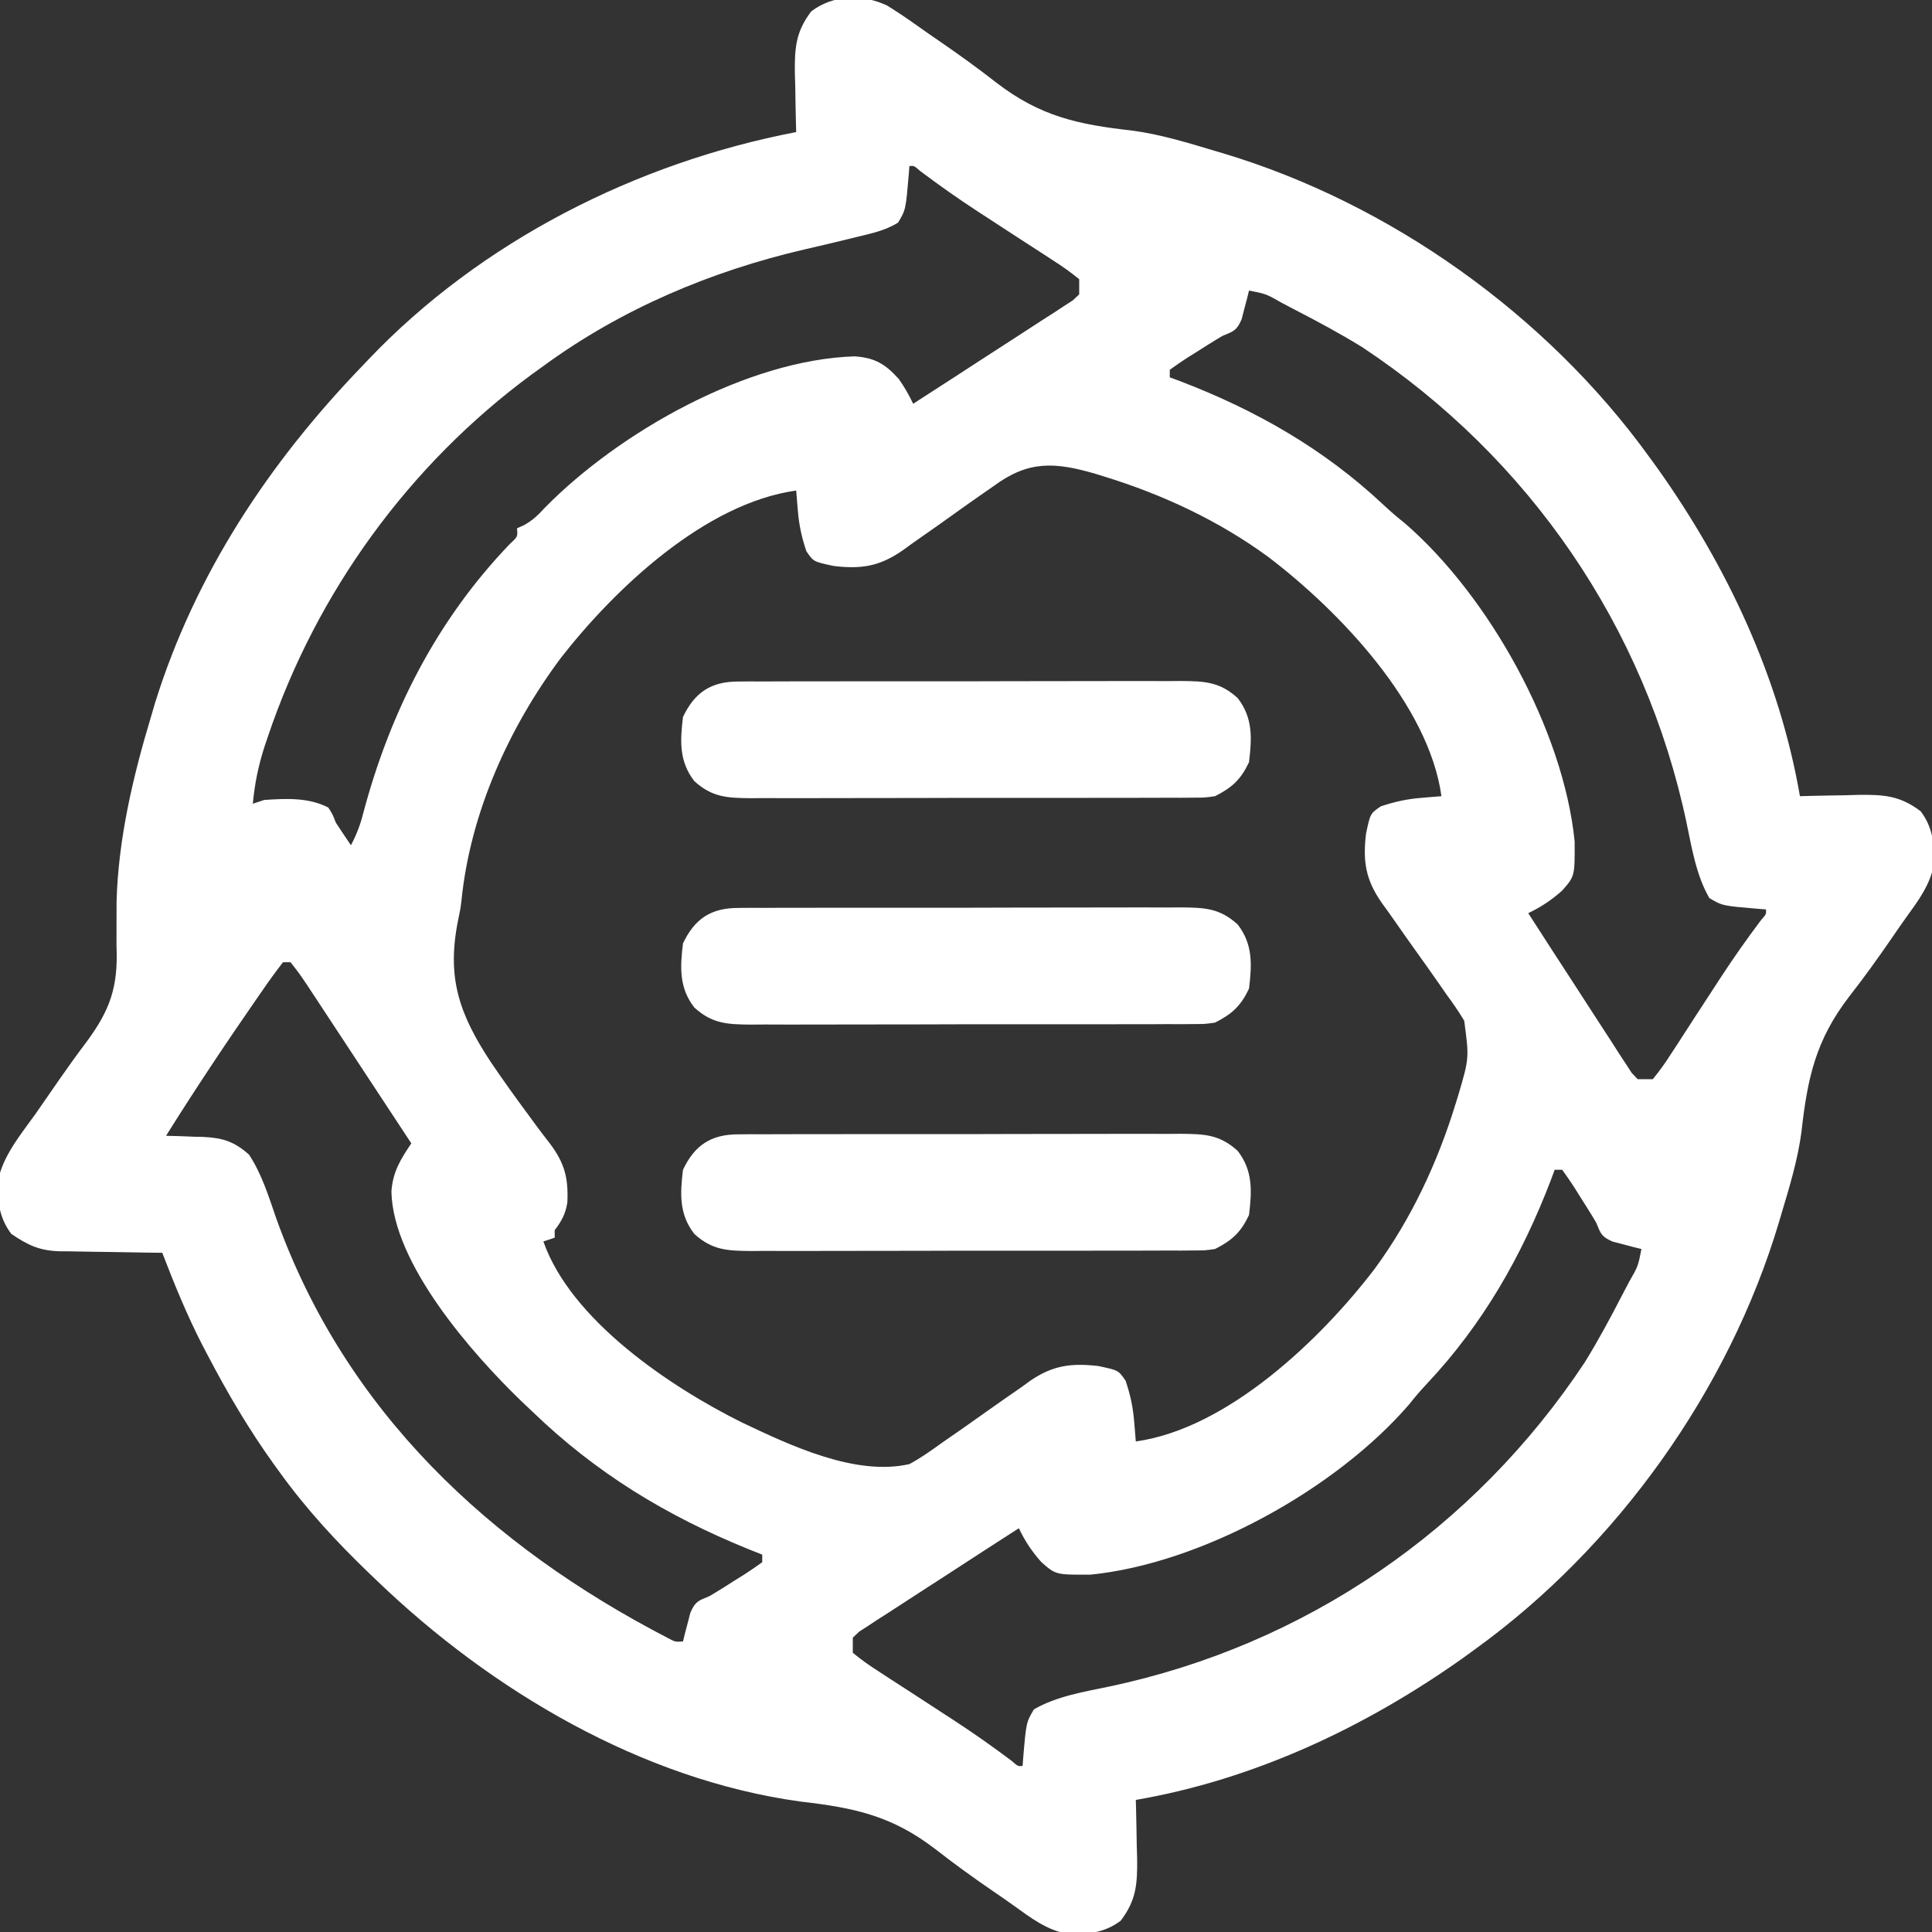 <?xml version="1.0" encoding="UTF-8"?>
<svg version="1.1" xmlns="http://www.w3.org/2000/svg" width="512" height="512">
<rect width="100%" height="100%" fill="#333333" stroke="none"/>
<path d="M0 0 C2.785 1.743 5.495 3.55 8.161 5.469 C9.917 6.731 11.694 7.956 13.48 9.175 C18.761 12.799 23.937 16.519 28.982 20.467 C40.549 29.347 50.533 31.517 64.899 33.12 C72.394 34.12 79.653 36.35 86.881 38.518 C87.531 38.71 88.182 38.901 88.853 39.099 C133.275 52.372 174.745 81.97 201.881 119.518 C202.657 120.584 203.433 121.65 204.232 122.748 C222.604 148.664 236.452 178.041 241.881 209.518 C242.601 209.497 243.322 209.476 244.064 209.454 C247.357 209.371 250.65 209.319 253.943 209.268 C255.077 209.234 256.211 209.201 257.379 209.166 C264.131 209.088 268.444 209.372 273.881 213.518 C277.13 217.815 277.486 222.141 277.423 227.381 C276.451 233.004 273.215 237.234 269.929 241.798 C268.667 243.554 267.443 245.331 266.224 247.117 C262.599 252.398 258.879 257.574 254.931 262.619 C246.051 274.186 243.882 284.17 242.279 298.536 C241.278 306.031 239.049 313.29 236.881 320.518 C236.689 321.169 236.497 321.819 236.3 322.49 C223.027 366.912 193.428 408.382 155.881 435.518 C154.815 436.294 153.749 437.07 152.65 437.869 C126.734 456.241 97.357 470.089 65.881 475.518 C65.912 476.599 65.912 476.599 65.944 477.702 C66.028 480.994 66.079 484.287 66.131 487.58 C66.164 488.714 66.198 489.848 66.232 491.016 C66.311 497.769 66.026 502.081 61.881 507.518 C57.583 510.767 53.257 511.123 48.018 511.061 C42.395 510.088 38.164 506.852 33.6 503.566 C31.844 502.304 30.067 501.08 28.281 499.861 C23.001 496.237 17.824 492.517 12.779 488.569 C1.23 479.7 -8.651 477.601 -22.975 475.95 C-65.046 470.168 -104.937 446.522 -135.119 417.518 C-135.714 416.95 -136.309 416.383 -136.921 415.799 C-145.808 407.276 -153.924 398.518 -161.119 388.518 C-161.824 387.547 -161.824 387.547 -162.543 386.557 C-169.125 377.386 -174.758 367.828 -179.994 357.83 C-180.779 356.336 -180.779 356.336 -181.58 354.812 C-185.624 346.909 -188.932 338.793 -192.119 330.518 C-193.082 330.508 -194.045 330.499 -195.038 330.49 C-198.637 330.449 -202.235 330.384 -205.834 330.31 C-207.387 330.282 -208.939 330.261 -210.492 330.247 C-212.735 330.225 -214.975 330.179 -217.217 330.127 C-217.903 330.126 -218.588 330.125 -219.295 330.123 C-224.693 329.962 -227.754 328.48 -232.119 325.518 C-235.325 321.278 -235.797 316.95 -235.738 311.766 C-234.431 304.9 -229.741 299.351 -225.744 293.768 C-224.863 292.501 -223.984 291.233 -223.108 289.963 C-222.229 288.695 -221.35 287.427 -220.471 286.158 C-219.816 285.213 -219.816 285.213 -219.147 284.247 C-216.906 281.027 -214.626 277.853 -212.255 274.726 C-205.931 266.185 -203.781 260.091 -204.244 249.205 C-204.254 246.578 -204.251 243.95 -204.237 241.323 C-204.23 239.365 -204.23 239.365 -204.224 237.368 C-203.776 220.854 -199.872 204.283 -195.119 188.518 C-194.752 187.265 -194.385 186.012 -194.006 184.721 C-183.342 150.567 -163.774 121.075 -139.119 95.518 C-138.601 94.972 -138.082 94.426 -137.548 93.864 C-107.687 62.456 -66.473 41.632 -24.119 33.518 C-24.14 32.797 -24.161 32.076 -24.183 31.334 C-24.266 28.041 -24.318 24.749 -24.369 21.455 C-24.403 20.322 -24.436 19.188 -24.471 18.02 C-24.55 11.267 -24.265 6.955 -20.119 1.518 C-14.263 -2.91 -6.517 -3.096 0 0 Z M5.881 42.518 C5.807 43.514 5.807 43.514 5.732 44.53 C4.924 54.077 4.924 54.077 2.881 57.518 C-0.541 59.633 -4.238 60.396 -8.119 61.33 C-9.165 61.588 -9.165 61.588 -10.232 61.851 C-14.108 62.804 -17.99 63.719 -21.881 64.608 C-46.705 70.38 -70.475 80.41 -91.119 95.518 C-92.136 96.251 -93.154 96.985 -94.201 97.74 C-126.715 121.679 -151.229 155.481 -164.119 193.705 C-164.41 194.566 -164.701 195.427 -165.001 196.313 C-166.642 201.398 -167.628 206.196 -168.119 211.518 C-167.129 211.188 -166.139 210.858 -165.119 210.518 C-159.329 210.127 -153.394 209.813 -148.119 212.518 C-146.994 214.268 -146.994 214.268 -146.119 216.518 C-144.804 218.53 -143.473 220.532 -142.119 222.518 C-140.651 219.77 -139.663 217.182 -138.893 214.166 C-131.77 187.245 -119.359 162.807 -99.955 142.627 C-97.901 140.732 -97.901 140.732 -98.119 138.518 C-97.53 138.26 -96.941 138.002 -96.334 137.737 C-93.935 136.416 -92.531 135.028 -90.682 133.018 C-71.065 113.077 -37.175 93.839 -8.619 92.955 C-3.277 93.327 -0.5 94.979 3.068 98.955 C4.594 101.113 5.74 103.151 6.881 105.518 C13.16 101.481 19.424 97.422 25.679 93.347 C27.81 91.963 29.944 90.584 32.082 89.21 C35.148 87.237 38.203 85.247 41.256 83.252 C42.218 82.639 43.181 82.025 44.172 81.393 C45.053 80.812 45.934 80.232 46.842 79.634 C47.623 79.128 48.405 78.621 49.21 78.1 C49.761 77.578 50.313 77.056 50.881 76.518 C50.881 75.198 50.881 73.878 50.881 72.518 C48.633 70.67 46.492 69.144 44.049 67.596 C43.342 67.132 42.636 66.669 41.908 66.191 C39.636 64.703 37.353 63.235 35.068 61.768 C32.1 59.84 29.137 57.905 26.174 55.971 C25.456 55.505 24.739 55.04 24 54.56 C18.793 51.164 13.754 47.604 8.78 43.872 C7.134 42.421 7.134 42.421 5.881 42.518 Z M95.881 75.518 C95.71 76.216 95.54 76.915 95.365 77.635 C95.123 78.545 94.88 79.455 94.631 80.393 C94.399 81.298 94.167 82.203 93.927 83.135 C92.616 86.121 91.852 86.3 88.881 87.518 C86.424 88.954 84.031 90.491 81.631 92.018 C80.656 92.623 80.656 92.623 79.662 93.24 C78.032 94.278 76.451 95.392 74.881 96.518 C74.881 97.178 74.881 97.838 74.881 98.518 C75.743 98.835 76.605 99.152 77.494 99.479 C97.706 107.205 115.761 117.497 131.552 132.342 C133.366 134.037 135.183 135.61 137.131 137.143 C159.469 156.435 179.233 192.009 182.181 221.53 C182.222 230.716 182.222 230.716 178.881 234.518 C176.041 237.066 173.299 238.87 169.881 240.518 C173.918 246.797 177.977 253.062 182.051 259.317 C183.435 261.447 184.815 263.582 186.189 265.719 C188.162 268.786 190.152 271.84 192.146 274.893 C192.76 275.855 193.374 276.818 194.006 277.809 C194.586 278.69 195.167 279.571 195.764 280.479 C196.271 281.26 196.777 282.042 197.299 282.847 C197.821 283.399 198.343 283.95 198.881 284.518 C200.201 284.518 201.521 284.518 202.881 284.518 C204.728 282.27 206.254 280.129 207.802 277.686 C208.266 276.979 208.73 276.273 209.208 275.545 C210.695 273.274 212.163 270.99 213.631 268.705 C215.558 265.737 217.493 262.774 219.427 259.811 C219.893 259.094 220.359 258.377 220.839 257.638 C224.234 252.43 227.794 247.391 231.526 242.417 C232.977 240.771 232.977 240.771 232.881 239.518 C232.217 239.469 231.553 239.42 230.869 239.369 C221.322 238.561 221.322 238.561 217.881 236.518 C214.414 230.533 213.255 223.376 211.857 216.678 C200.903 164.655 170.175 119.863 125.881 90.518 C120.03 86.906 113.989 83.668 107.881 80.518 C106.799 79.949 105.718 79.381 104.603 78.795 C100.443 76.412 100.443 76.412 95.881 75.518 Z M28.224 127.326 C26.922 128.227 26.922 128.227 25.593 129.147 C22.835 131.056 20.106 133.001 17.381 134.955 C14.654 136.905 11.923 138.844 9.168 140.753 C7.46 141.936 5.768 143.143 4.096 144.376 C-1.994 148.597 -6.783 149.375 -14.119 148.518 C-19.537 147.377 -19.537 147.377 -21.432 144.58 C-22.66 140.894 -23.363 137.707 -23.682 133.83 C-23.766 132.836 -23.849 131.843 -23.936 130.819 C-23.996 130.059 -24.057 129.3 -24.119 128.518 C-48.205 131.864 -72.057 154.387 -86.437 172.811 C-100.254 191.286 -110.489 213.985 -112.815 237.094 C-113.119 239.518 -113.119 239.518 -113.682 242.204 C-116.844 257.626 -113.417 267.27 -105.017 280.03 C-101.812 284.764 -98.489 289.397 -95.08 293.986 C-94.437 294.865 -93.794 295.743 -93.132 296.648 C-91.91 298.304 -90.663 299.942 -89.388 301.558 C-85.484 306.808 -84.483 310.596 -84.758 317.14 C-85.212 320.128 -86.278 322.139 -88.119 324.518 C-88.119 325.178 -88.119 325.838 -88.119 326.518 C-89.109 326.848 -90.099 327.178 -91.119 327.518 C-83.828 348.388 -57.509 366.032 -38.584 375.448 C-25.793 381.529 -8.426 389.784 5.881 386.518 C9.006 384.842 11.834 382.803 14.709 380.733 C16.413 379.55 18.117 378.369 19.822 377.188 C22.479 375.325 25.131 373.455 27.773 371.571 C30.34 369.748 32.929 367.958 35.521 366.17 C36.683 365.322 36.683 365.322 37.868 364.456 C43.868 360.358 48.697 359.712 55.881 360.518 C61.298 361.658 61.298 361.658 63.193 364.455 C64.422 368.141 65.124 371.328 65.443 375.205 C65.527 376.199 65.611 377.193 65.697 378.217 C65.758 378.976 65.818 379.736 65.881 380.518 C90.236 377.134 114.962 353.411 129.193 334.754 C138.914 321.522 145.907 306.49 150.693 290.83 C151.004 289.834 151.004 289.834 151.321 288.817 C154.235 278.935 154.235 278.935 152.918 269.035 C151.427 266.53 149.805 264.205 148.072 261.862 C147.471 260.993 146.871 260.125 146.252 259.23 C144.342 256.473 142.398 253.743 140.443 251.018 C138.493 248.292 136.554 245.561 134.645 242.806 C133.462 241.098 132.256 239.406 131.023 237.733 C126.801 231.643 126.024 226.854 126.881 219.518 C128.021 214.1 128.021 214.1 130.818 212.205 C134.504 210.977 137.691 210.275 141.568 209.955 C142.562 209.872 143.556 209.788 144.58 209.701 C145.339 209.641 146.098 209.58 146.881 209.518 C143.497 185.162 119.773 160.436 101.117 146.206 C87.885 136.484 72.853 129.492 57.193 124.705 C56.529 124.498 55.864 124.291 55.18 124.077 C44.413 120.957 37.458 120.498 28.224 127.326 Z M-160.119 253.518 C-162.001 255.939 -163.76 258.368 -165.494 260.893 C-166.023 261.653 -166.552 262.413 -167.097 263.196 C-175.363 275.129 -183.421 287.211 -191.119 299.518 C-189.491 299.556 -189.491 299.556 -187.83 299.596 C-186.385 299.652 -184.94 299.71 -183.494 299.768 C-182.782 299.782 -182.069 299.796 -181.334 299.811 C-176.223 300.045 -173.048 300.983 -169.119 304.518 C-165.707 309.679 -163.884 315.712 -161.869 321.518 C-143.533 372.573 -105.3 408.212 -58.052 432.651 C-56.168 433.654 -56.168 433.654 -54.119 433.518 C-53.949 432.819 -53.779 432.12 -53.604 431.401 C-53.361 430.491 -53.119 429.58 -52.869 428.643 C-52.521 427.285 -52.521 427.285 -52.166 425.901 C-50.855 422.915 -50.091 422.736 -47.119 421.518 C-44.663 420.081 -42.27 418.545 -39.869 417.018 C-39.22 416.614 -38.57 416.211 -37.901 415.795 C-36.271 414.758 -34.69 413.643 -33.119 412.518 C-33.119 411.858 -33.119 411.198 -33.119 410.518 C-34.898 409.808 -34.898 409.808 -36.713 409.084 C-58.493 400.251 -77.208 388.877 -94.119 372.518 C-95.057 371.632 -95.994 370.747 -96.959 369.834 C-109.989 357.243 -131.012 333.426 -131.389 314.283 C-131.012 309.02 -128.994 305.83 -126.119 301.518 C-130.193 295.324 -134.268 289.131 -138.345 282.939 C-139.731 280.832 -141.117 278.725 -142.503 276.618 C-144.495 273.589 -146.489 270.561 -148.483 267.533 C-149.102 266.592 -149.72 265.65 -150.358 264.68 C-150.938 263.799 -151.519 262.918 -152.117 262.011 C-152.625 261.238 -153.134 260.465 -153.658 259.669 C-155.787 256.517 -155.787 256.517 -158.119 253.518 C-158.779 253.518 -159.439 253.518 -160.119 253.518 Z M176.881 308.518 C176.405 309.811 176.405 309.811 175.92 311.131 C168.193 331.344 157.902 349.398 143.056 365.19 C141.361 367.004 139.788 368.82 138.256 370.768 C118.963 393.107 83.389 412.87 53.869 415.819 C44.682 415.859 44.682 415.859 40.881 412.518 C38.332 409.678 36.528 406.936 34.881 403.518 C28.602 407.555 22.337 411.614 16.082 415.688 C13.951 417.073 11.817 418.452 9.679 419.826 C6.613 421.799 3.558 423.789 0.506 425.783 C-0.457 426.397 -1.419 427.011 -2.411 427.643 C-3.292 428.223 -4.173 428.804 -5.08 429.402 C-6.253 430.161 -6.253 430.161 -7.449 430.936 C-8 431.458 -8.551 431.98 -9.119 432.518 C-9.119 433.838 -9.119 435.158 -9.119 436.518 C-6.872 438.365 -4.731 439.892 -2.287 441.44 C-1.581 441.903 -0.875 442.367 -0.147 442.845 C2.125 444.332 4.408 445.801 6.693 447.268 C9.661 449.195 12.624 451.13 15.588 453.065 C16.305 453.53 17.022 453.996 17.761 454.476 C22.968 457.872 28.007 461.431 32.981 465.163 C34.627 466.615 34.627 466.615 35.881 466.518 C35.93 465.854 35.979 465.19 36.029 464.506 C36.837 454.959 36.837 454.959 38.881 451.518 C44.866 448.051 52.022 446.892 58.72 445.494 C110.743 434.54 155.535 403.813 184.881 359.518 C188.492 353.667 191.731 347.627 194.881 341.518 C195.449 340.436 196.018 339.355 196.603 338.24 C198.986 334.081 198.986 334.081 199.881 329.518 C199.182 329.348 198.483 329.178 197.763 329.002 C196.853 328.76 195.943 328.518 195.006 328.268 C194.101 328.036 193.196 327.804 192.263 327.565 C189.278 326.253 189.099 325.489 187.881 322.518 C186.444 320.061 184.908 317.669 183.381 315.268 C182.977 314.618 182.574 313.968 182.158 313.299 C181.12 311.669 180.006 310.088 178.881 308.518 C178.221 308.518 177.561 308.518 176.881 308.518 Z " fill="#fff" transform="translate(235.119,1.482)"/>
<path d="M0 0 C1.109 -0.01 2.218 -0.02 3.36 -0.03 C5.171 -0.023 5.171 -0.023 7.017 -0.016 C8.296 -0.023 9.575 -0.03 10.892 -0.037 C14.392 -0.055 17.892 -0.054 21.392 -0.048 C24.317 -0.045 27.242 -0.051 30.167 -0.057 C37.068 -0.071 43.97 -0.07 50.872 -0.058 C57.986 -0.047 65.099 -0.061 72.213 -0.088 C78.326 -0.11 84.44 -0.117 90.554 -0.111 C94.203 -0.107 97.852 -0.11 101.5 -0.127 C105.57 -0.145 109.639 -0.131 113.709 -0.114 C115.516 -0.129 115.516 -0.129 117.36 -0.143 C123.665 -0.088 127.681 0.057 132.428 4.388 C136.484 9.61 136.202 15.041 135.428 21.388 C133.24 26.006 130.927 28.105 126.428 30.388 C123.768 30.768 123.768 30.768 120.856 30.775 C119.192 30.79 119.192 30.79 117.496 30.805 C116.289 30.801 115.082 30.796 113.838 30.792 C112.56 30.799 111.281 30.805 109.964 30.813 C106.464 30.83 102.964 30.829 99.464 30.824 C96.539 30.82 93.614 30.827 90.689 30.833 C83.787 30.847 76.886 30.845 69.984 30.834 C62.87 30.822 55.757 30.836 48.643 30.863 C42.529 30.885 36.415 30.892 30.301 30.886 C26.653 30.883 23.004 30.885 19.355 30.902 C15.286 30.921 11.217 30.907 7.147 30.889 C5.34 30.904 5.34 30.904 3.496 30.919 C-2.81 30.863 -6.825 30.719 -11.572 26.388 C-15.628 21.165 -15.346 15.734 -14.572 9.388 C-11.493 2.887 -7.157 0.018 0 0 Z " fill="#fff" transform="translate(195.572,300.612)"/>
<path d="M0 0 C1.109 -0.01 2.218 -0.02 3.36 -0.03 C5.171 -0.023 5.171 -0.023 7.017 -0.016 C8.296 -0.023 9.575 -0.03 10.892 -0.037 C14.392 -0.055 17.892 -0.054 21.392 -0.048 C24.317 -0.045 27.242 -0.051 30.167 -0.057 C37.068 -0.071 43.97 -0.07 50.872 -0.058 C57.986 -0.047 65.099 -0.061 72.213 -0.088 C78.326 -0.11 84.44 -0.117 90.554 -0.111 C94.203 -0.107 97.852 -0.11 101.5 -0.127 C105.57 -0.145 109.639 -0.131 113.709 -0.114 C115.516 -0.129 115.516 -0.129 117.36 -0.143 C123.665 -0.088 127.681 0.057 132.428 4.388 C136.484 9.61 136.202 15.041 135.428 21.388 C133.24 26.006 130.927 28.105 126.428 30.388 C123.768 30.768 123.768 30.768 120.856 30.775 C119.192 30.79 119.192 30.79 117.496 30.805 C116.289 30.801 115.082 30.796 113.838 30.792 C112.56 30.799 111.281 30.805 109.964 30.813 C106.464 30.83 102.964 30.829 99.464 30.824 C96.539 30.82 93.614 30.827 90.689 30.833 C83.787 30.847 76.886 30.845 69.984 30.834 C62.87 30.822 55.757 30.836 48.643 30.863 C42.529 30.885 36.415 30.892 30.301 30.886 C26.653 30.883 23.004 30.885 19.355 30.902 C15.286 30.921 11.217 30.907 7.147 30.889 C5.34 30.904 5.34 30.904 3.496 30.919 C-2.81 30.863 -6.825 30.719 -11.572 26.388 C-15.628 21.165 -15.346 15.734 -14.572 9.388 C-11.493 2.887 -7.157 0.018 0 0 Z " fill="#fff" transform="translate(195.572,240.612)"/>
<path d="M0 0 C1.109 -0.01 2.218 -0.02 3.36 -0.03 C5.171 -0.023 5.171 -0.023 7.017 -0.016 C8.296 -0.023 9.575 -0.03 10.892 -0.037 C14.392 -0.055 17.892 -0.054 21.392 -0.048 C24.317 -0.045 27.242 -0.051 30.167 -0.057 C37.068 -0.071 43.97 -0.07 50.872 -0.058 C57.986 -0.047 65.099 -0.061 72.213 -0.088 C78.326 -0.11 84.44 -0.117 90.554 -0.111 C94.203 -0.107 97.852 -0.11 101.5 -0.127 C105.57 -0.145 109.639 -0.131 113.709 -0.114 C115.516 -0.129 115.516 -0.129 117.36 -0.143 C123.665 -0.088 127.681 0.057 132.428 4.388 C136.484 9.61 136.202 15.041 135.428 21.388 C133.24 26.006 130.927 28.105 126.428 30.388 C123.768 30.768 123.768 30.768 120.856 30.775 C119.192 30.79 119.192 30.79 117.496 30.805 C116.289 30.801 115.082 30.796 113.838 30.792 C112.56 30.799 111.281 30.805 109.964 30.813 C106.464 30.83 102.964 30.829 99.464 30.824 C96.539 30.82 93.614 30.827 90.689 30.833 C83.787 30.847 76.886 30.845 69.984 30.834 C62.87 30.822 55.757 30.836 48.643 30.863 C42.529 30.885 36.415 30.892 30.301 30.886 C26.653 30.883 23.004 30.885 19.355 30.902 C15.286 30.921 11.217 30.907 7.147 30.889 C5.34 30.904 5.34 30.904 3.496 30.919 C-2.81 30.863 -6.825 30.719 -11.572 26.388 C-15.628 21.165 -15.346 15.734 -14.572 9.388 C-11.493 2.887 -7.157 0.018 0 0 Z " fill="#fff" transform="translate(195.572,180.612)"/>
</svg>
